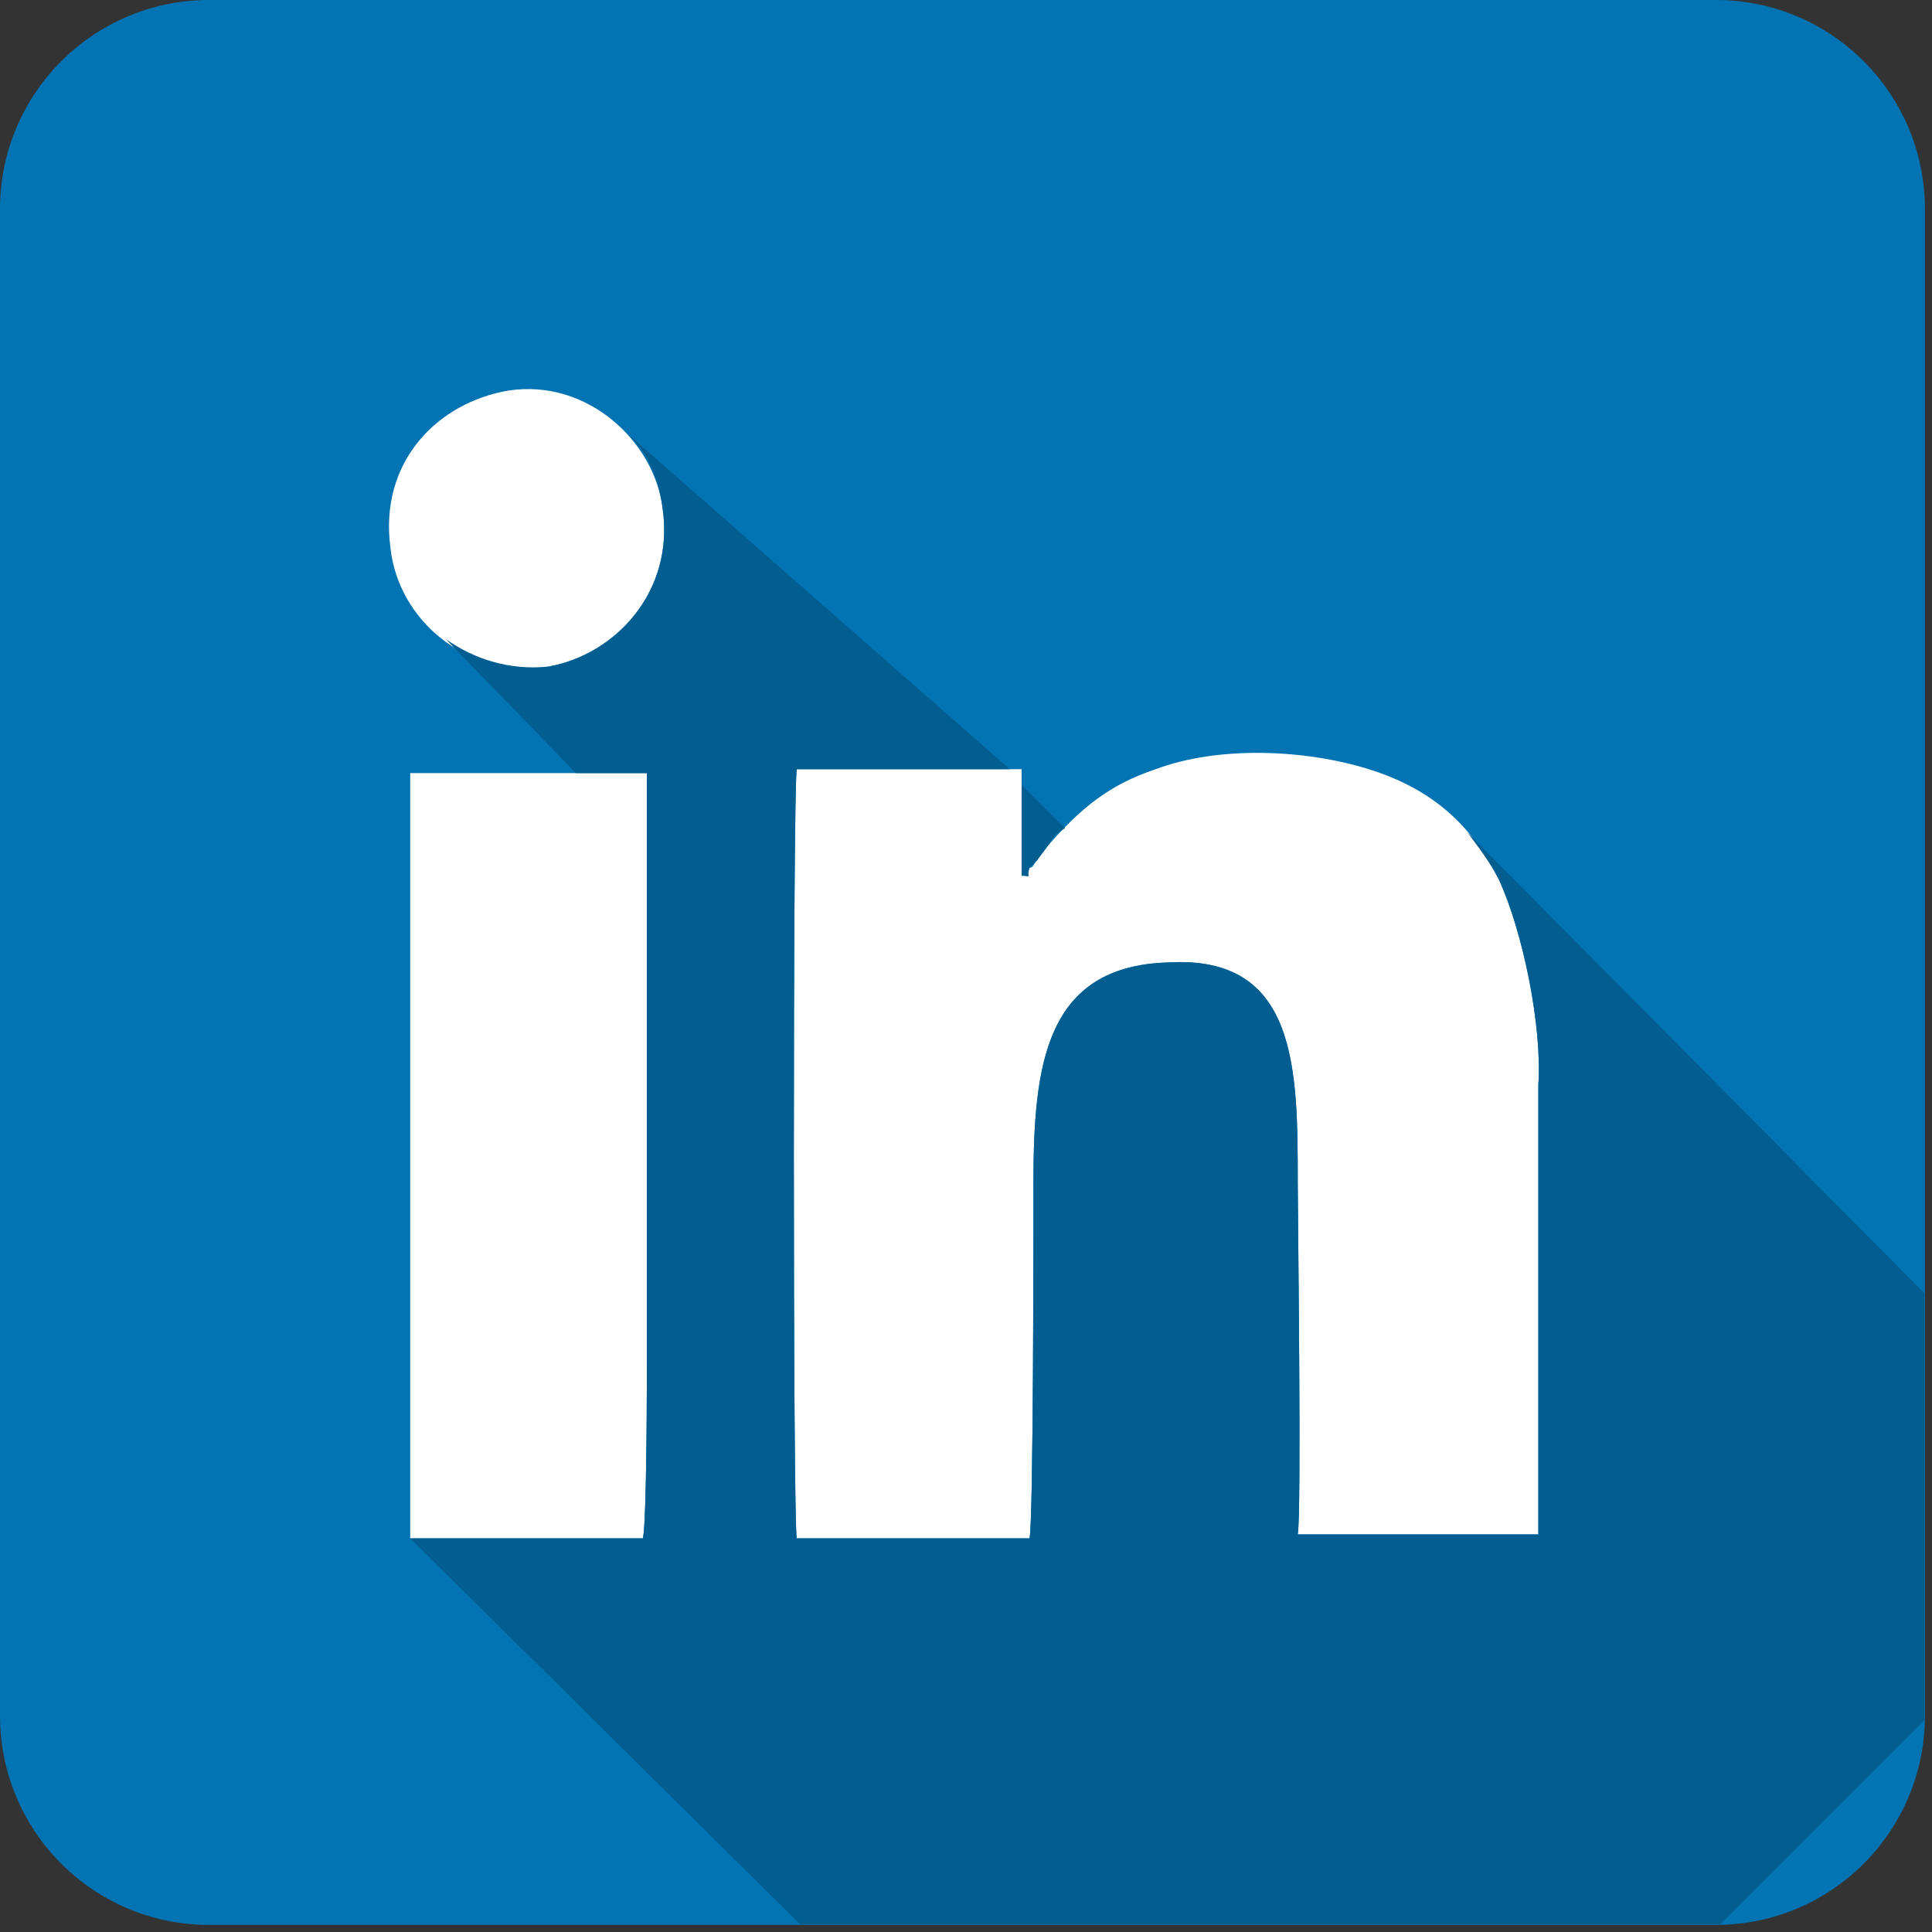 <?xml version="1.0" standalone="no"?>
<!DOCTYPE svg PUBLIC "-//W3C//DTD SVG 1.0//EN" "http://www.w3.org/TR/2001/REC-SVG-20010904/DTD/svg10.dtd">
<svg xmlns="http://www.w3.org/2000/svg" xmlns:xlink="http://www.w3.org/1999/xlink" id="body_1" width="48" height="48">

<rect width="100%" height="100%" fill="#333333" stroke="none"/>

<g transform="matrix(0.098 0 0 0.098 0 0)">
	<g>
		<g>
            <path d="M0 53C 0 23.729 23.729 0 53 0L53 0L435 0C 464.271 0 488 23.729 488 53L488 53L488 435C 488 464.271 464.271 488 435 488L435 488L53 488C 23.729 488 0 464.271 0 435L0 435L0 53z" stroke="none" fill="#0273B3" fill-rule="nonzero" />
            <path d="M329 389L390 389L390 275C 391 260 386 236 380 223C 373 209 363 200 347 195C 331 190 309 189 293 195C 281 199 274 205 266 214C 265 215 264 216 263 218C 262 219 262 220 261 220C 260 223 262 222 259 222L259 222L259 195L202 195C 201 198 201 387 202 390L202 390L261 390C 262 386 262 310 262 300C 262 270 265 245 296 244C 329 242 329 271 329 300C 329 307 330 384 329 389zM129 99C 111 102 96 117 99 139C 101 157 118 172 139 169C 156 166 171 150 168 129C 166 112 149 96 129 99zM104 390L163 390C 164 385 164 349 164 341C 164 294 164 243 164 196L164 196L104 196L104 390z" stroke="none" fill="#FFFFFF" fill-rule="nonzero" />
            <path d="M261 390L202 390C 201 387 201 198 202 195L202 195L256 195L158 109C 164 114 167 121 168 129C 171 150 156 166 139 169C 129 170 120 167 113 162L113 162L146 196L164 196C 164 243 164 294 164 341C 164 349 164 385 163 390L163 390L104 390L203 488L436 488L488 436L488 328L372 211C 375 215 378 219 380 223C 386 236 391 260 390 275L390 275L390 389L329 389C 330 384 329 307 329 300C 329 271 329 242 296 244C 265 245 262 270 262 300C 262 310 262 386 261 390z" stroke="none" fill="#025E91" fill-rule="nonzero" />
            <path d="M270 210L259 199L259 222C 262 222 260 223 261 220L261 220L263 218L266 214C 267 212 268 211 270 210z" stroke="none" fill="#025E91" fill-rule="nonzero" />
		</g>
	</g>
</g>
</svg>